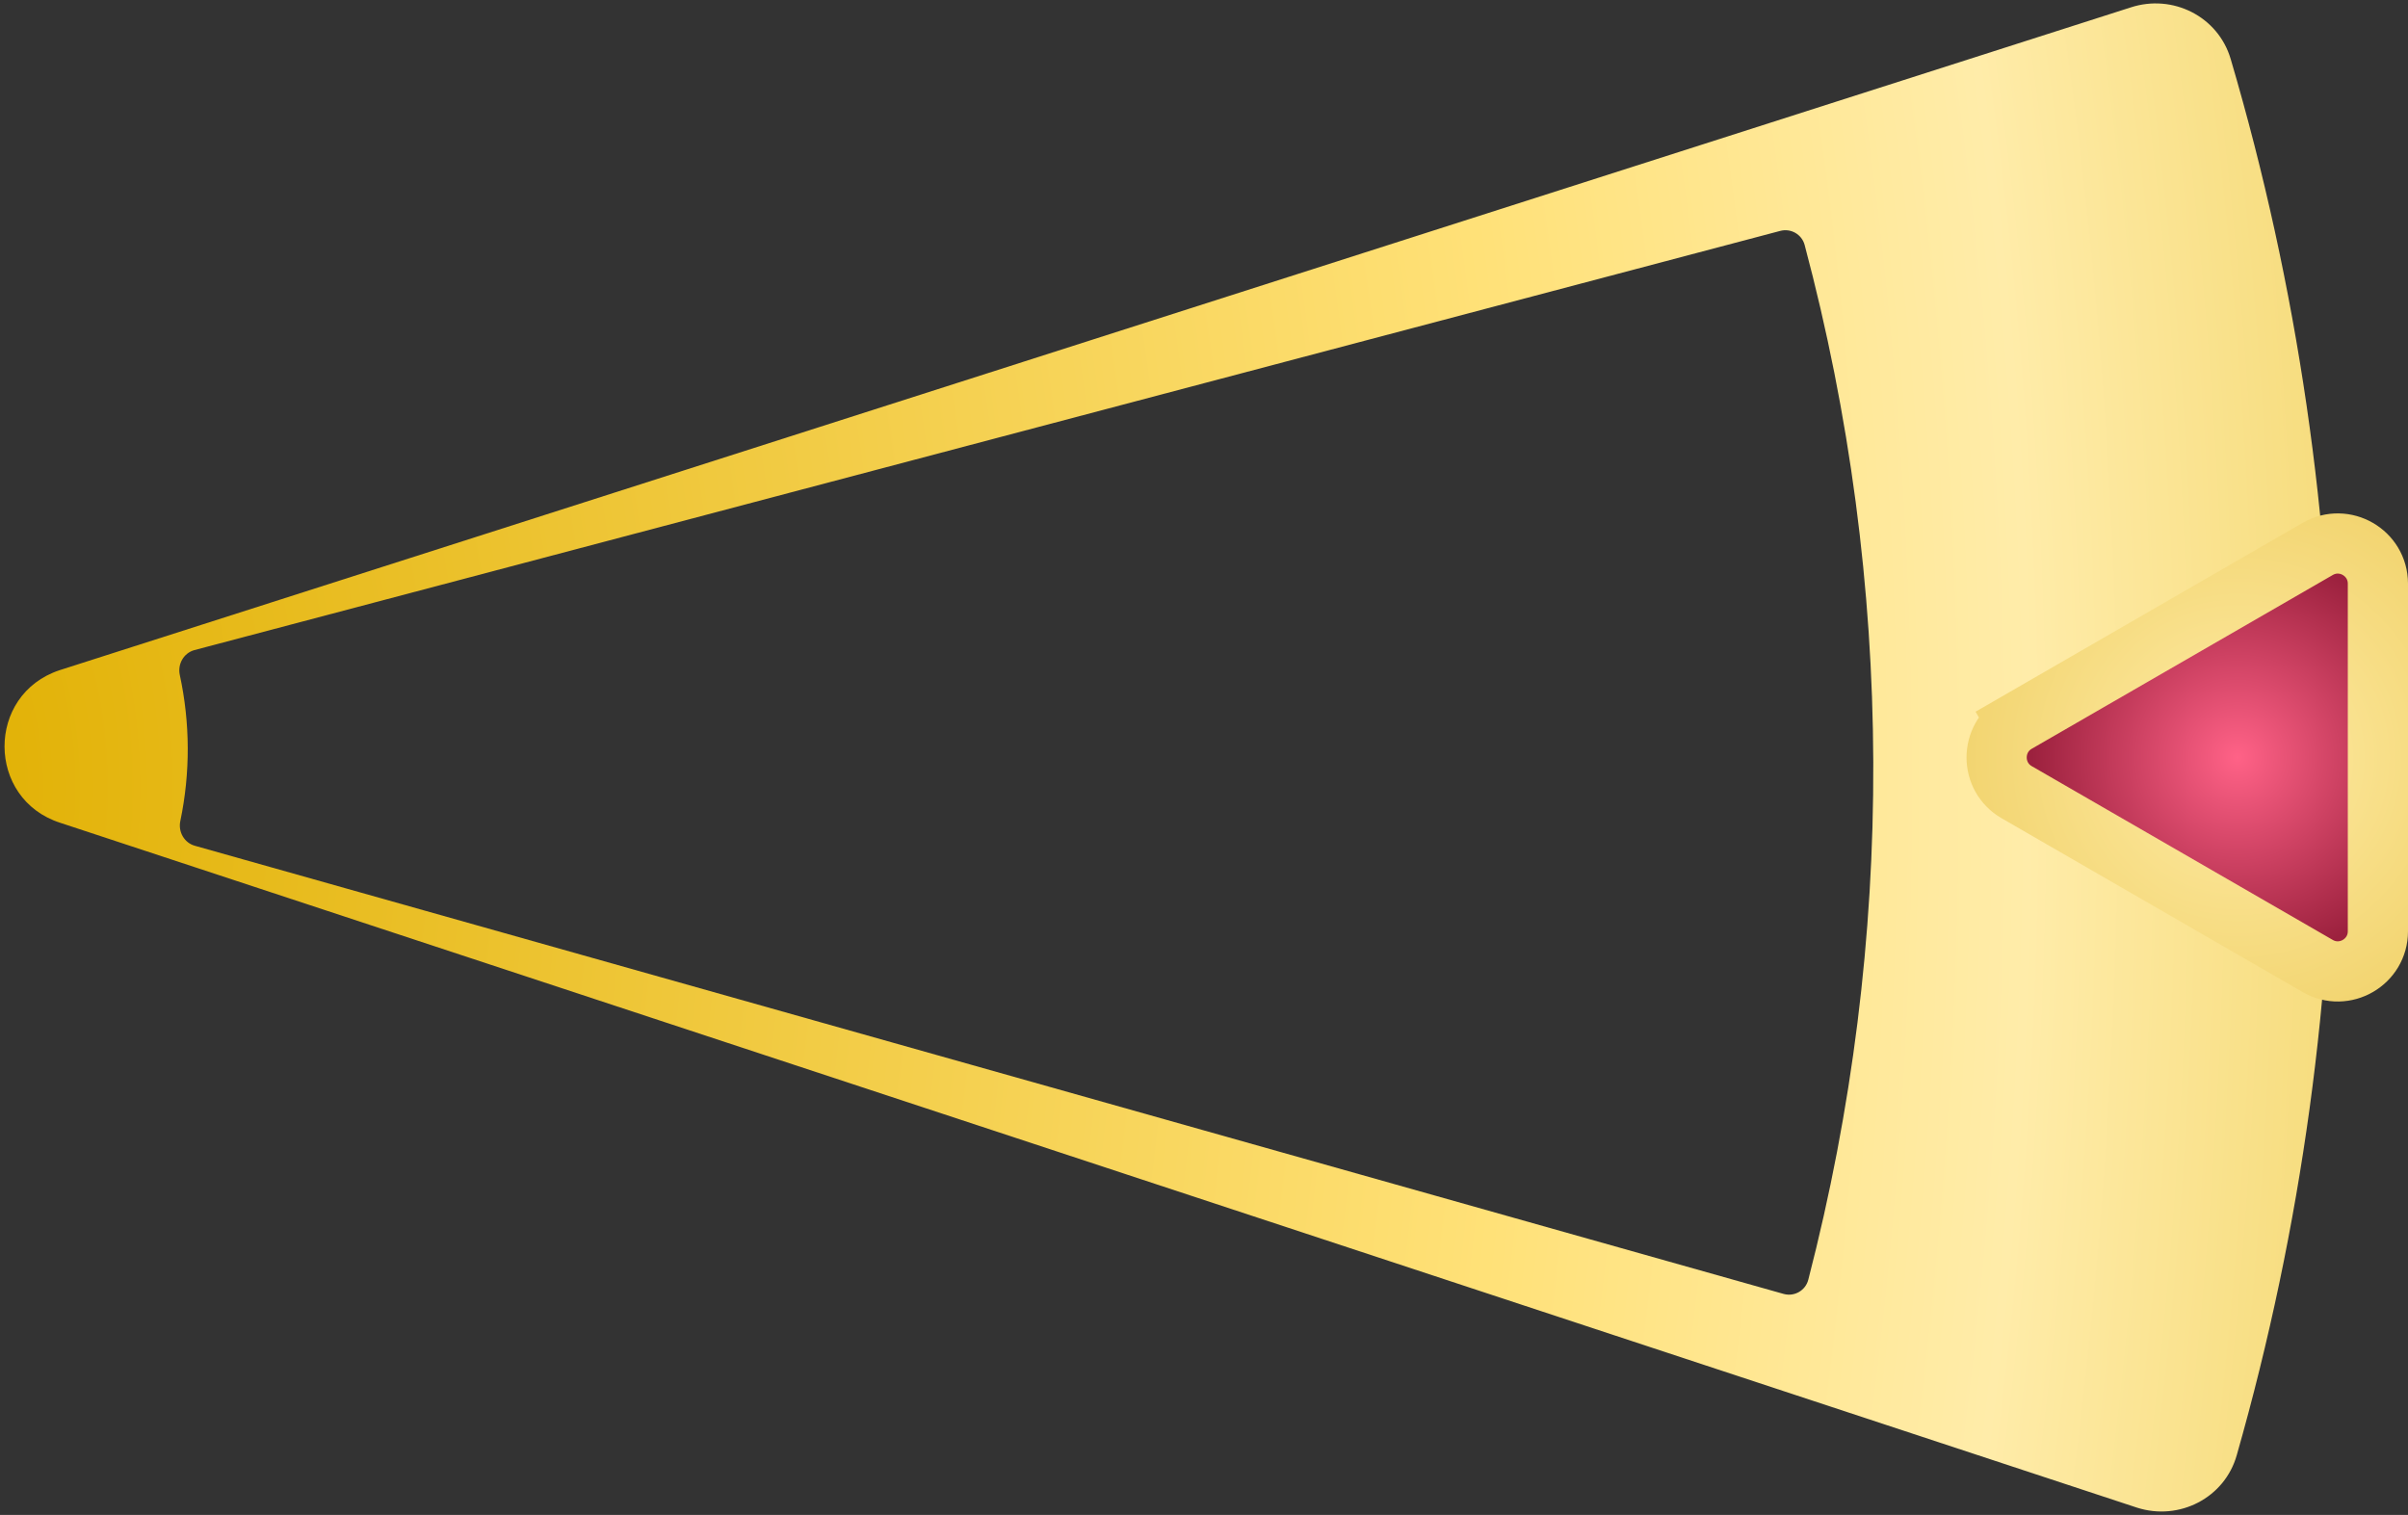 <svg
   xmlns="http://www.w3.org/2000/svg"
   version="1.1"
   fill="none"
   viewBox="0 0 240 151"
   height="151"
   width="240">
  <rect x="0" y="0" width="240" height="151" fill="#333333" stroke="none"/>
  <path
     style="fill:url(#paint0_radial_8_1753)"
     id="path2248"
     fill="url(#paint0_radial_8_1753)"
     d="M 222.326,5.877 C 221.077,1.639 216.541,-0.638 212.344,0.745 L 5.947,66.799 C -1.413,69.226 -1.368,79.653 6.013,82.016 L 212.993,150.276 c 4.208,1.347 8.724,-0.97 9.936,-5.218 12.98,-45.513 12.771,-93.782 -0.603,-139.181 z M 179.865,24.417 c -0.285,-1.067 -1.387,-1.691 -2.452,-1.397 L 19.369,64.8 c -1.065,0.295 -1.683,1.396 -1.449,2.476 1.038,4.798 1.056,9.76 0.051,14.565 -0.226,1.081 0.4,2.178 1.466,2.465 L 177.785,128.976 c 1.067,0.288 2.165,-0.344 2.442,-1.413 8.762,-33.839 8.637,-69.369 -0.362,-103.145 z"
     clip-rule="evenodd"
     fill-rule="evenodd" />
  <path
     style="fill:url(#paint1_diamond_8_1753);stroke:url(#paint2_radial_8_1753)"
     id="path2250"
     stroke-width="6"
     stroke="url(#paint2_radial_8_1753)"
     fill="url(#paint1_diamond_8_1753)"
     d="m 201,72.036 1.349,2.337 -1.349,-2.337 c -2.667,1.54 -2.667,5.389 0,6.928 l 30,17.321 c 2.667,1.539 6,-0.385 6,-3.465 v -34.641 c 0,-3.079 -3.333,-5.004 -6,-3.464 z" />
  <defs
     id="defs2271">
    <radialGradient
       gradientTransform="matrix(248.608,-3.228,4.985,383.902,-8.646,80.034)"
       gradientUnits="userSpaceOnUse"
       r="1"
       cy="0"
       cx="0"
       id="paint0_radial_8_1753">
      <stop
         id="stop2252"
         stop-color="#E0AF00" />
      <stop
         id="stop2254"
         stop-color="#FFE178"
         offset="0.641" />
      <stop
         id="stop2256"
         stop-color="#FFECA9"
         offset="0.844" />
      <stop
         id="stop2258"
         stop-color="#F4D872"
         offset="1" />
    </radialGradient>
    <radialGradient
       gradientTransform="matrix(0,20.5,-20.5,0,223,75.5)"
       gradientUnits="userSpaceOnUse"
       r="1"
       cy="0"
       cx="0"
       id="paint1_diamond_8_1753">
      <stop
         id="stop2261"
         stop-color="#FF6287" />
      <stop
         id="stop2263"
         stop-color="#9C213E"
         offset="1" />
    </radialGradient>
    <radialGradient
       gradientTransform="matrix(16,27,-27,16,223,75.5)"
       gradientUnits="userSpaceOnUse"
       r="1"
       cy="0"
       cx="0"
       id="paint2_radial_8_1753">
      <stop
         id="stop2266"
         stop-color="#FFEBA5" />
      <stop
         id="stop2268"
         stop-color="#F0D168"
         offset="1" />
    </radialGradient>
  </defs>
</svg>
